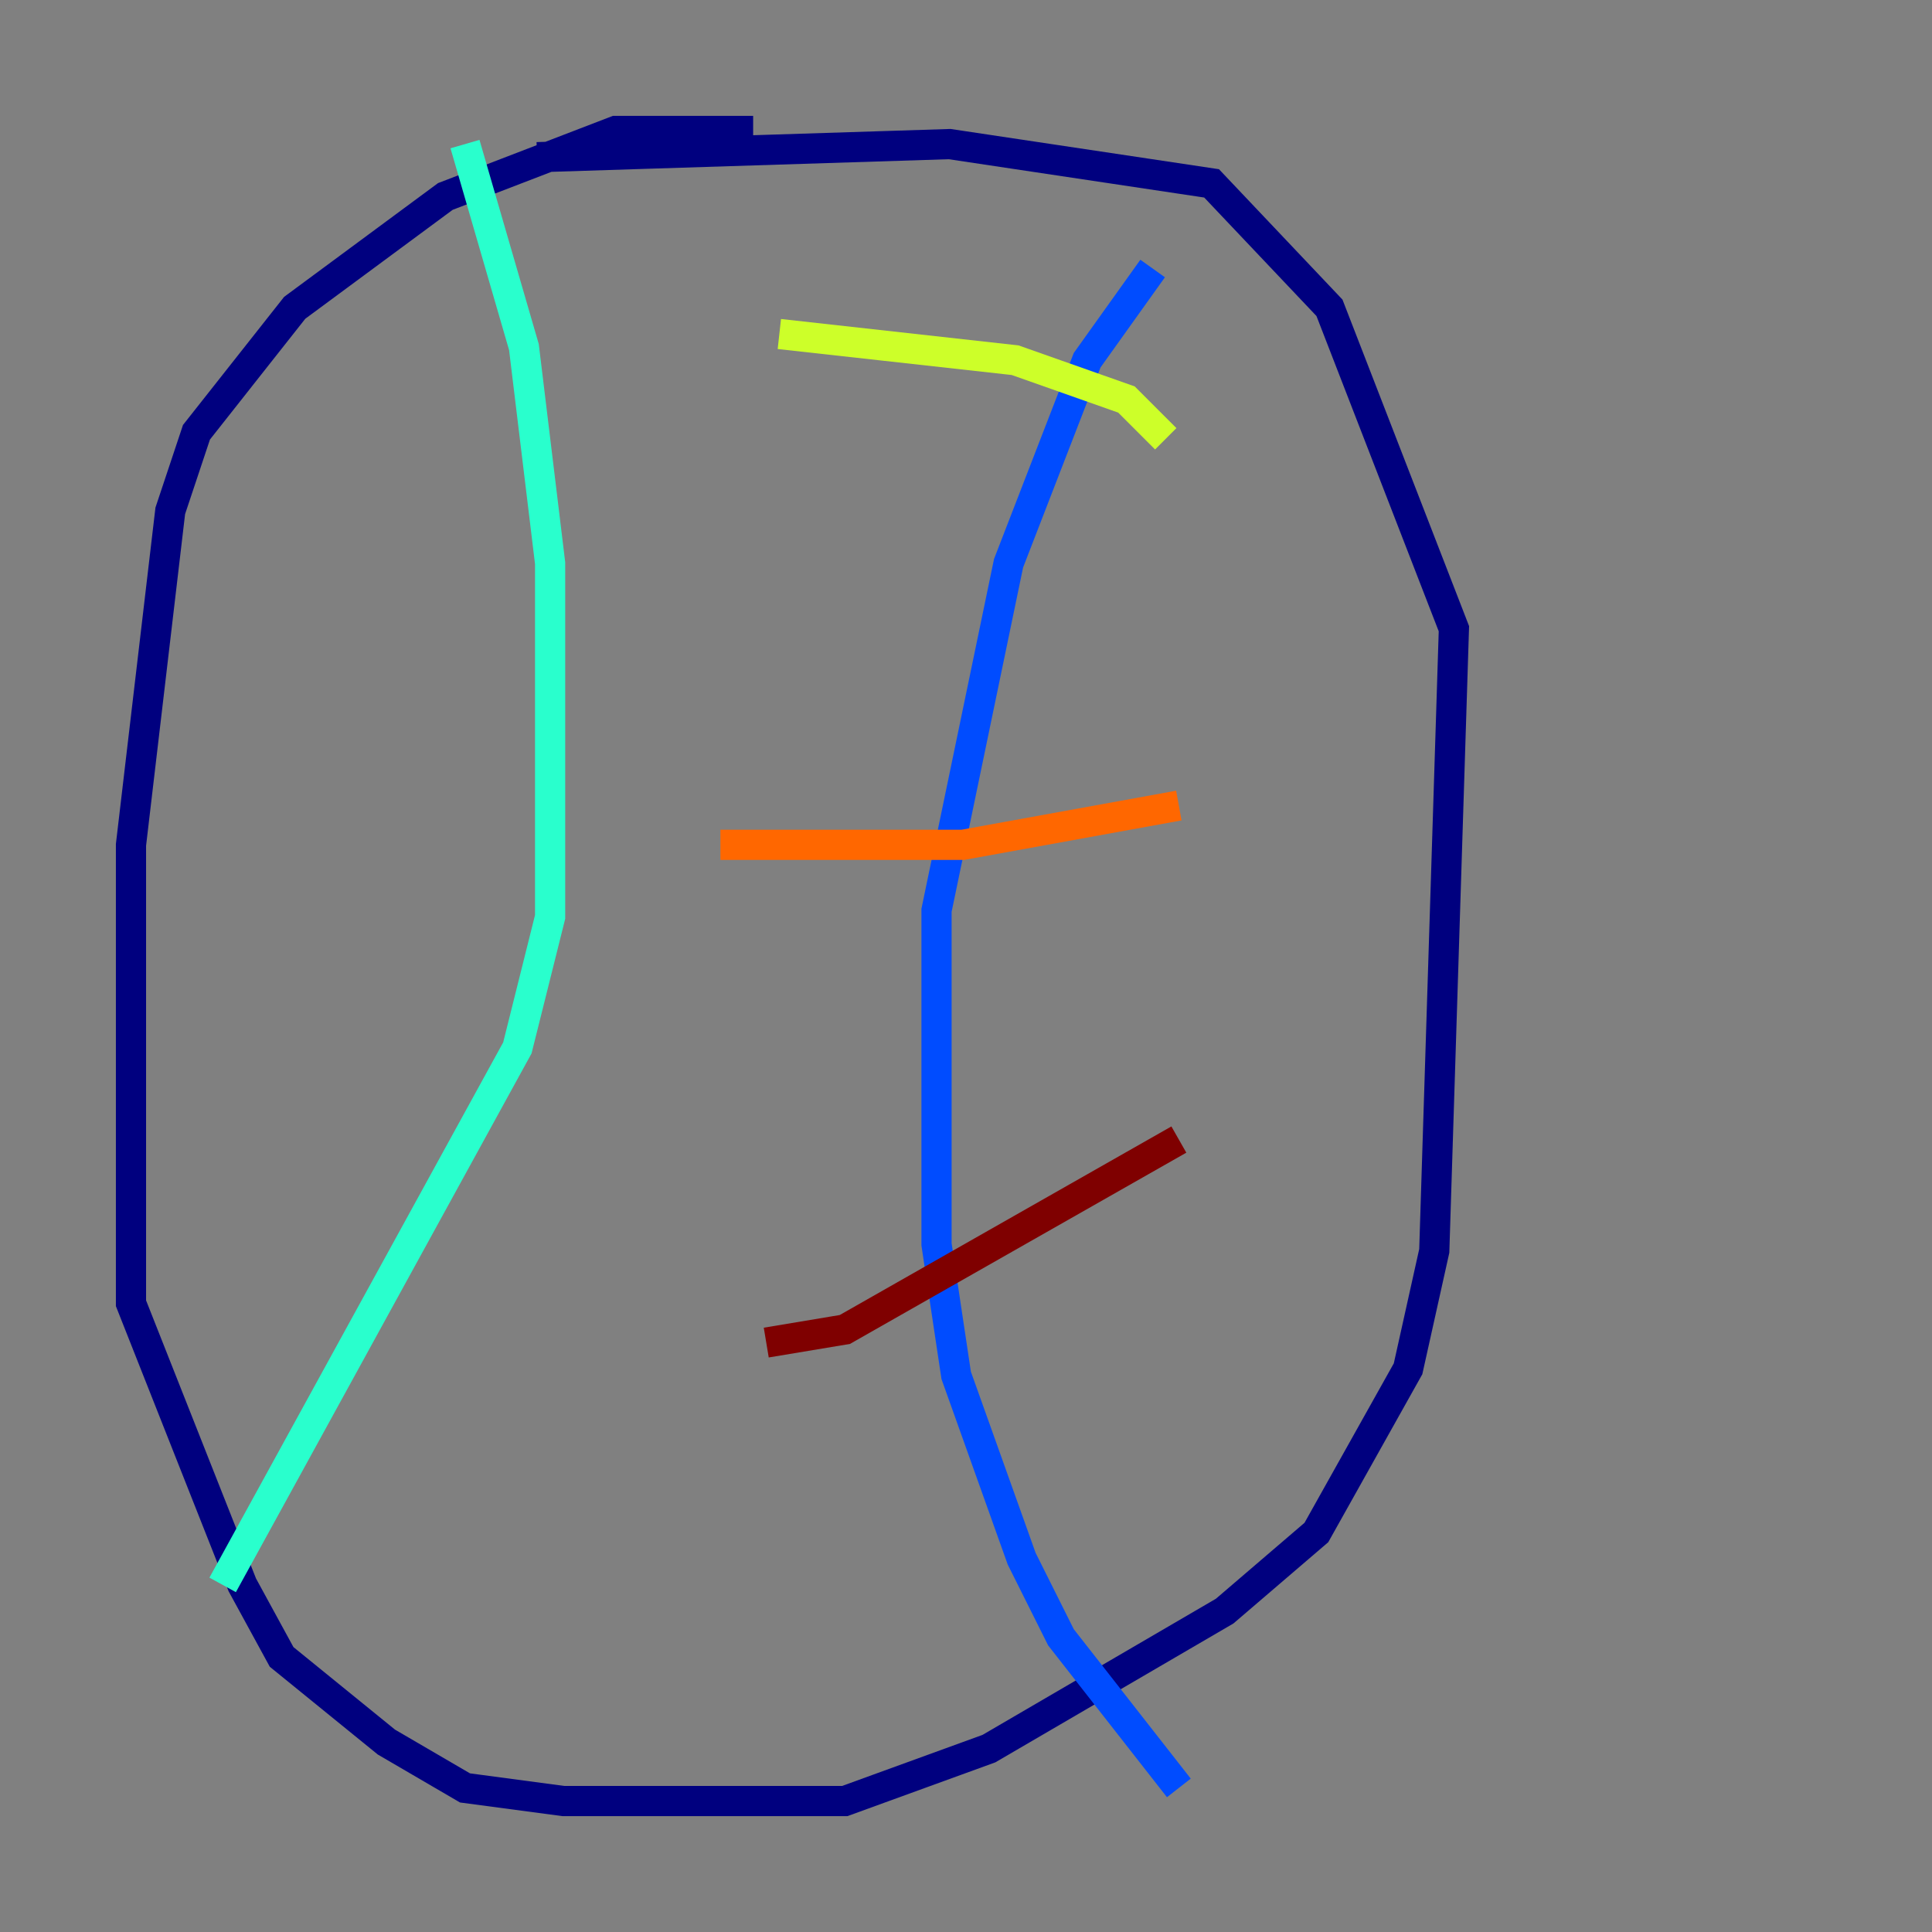 <?xml version="1.0" encoding="utf-8" ?>
<svg baseProfile="tiny" height="128" version="1.2" viewBox="0,0,128,128" width="128" xmlns="http://www.w3.org/2000/svg" xmlns:ev="http://www.w3.org/2001/xml-events" xmlns:xlink="http://www.w3.org/1999/xlink"><rect x="0" y="0" width="128" height="128" fill="#808080" stroke="none"/><defs /><polyline fill="none" points="49.898,8.678 40.786,8.678 29.505,13.017 19.525,20.393 13.017,28.637 11.281,33.844 8.678,55.973 8.678,86.346 16.054,105.003 18.658,109.776 25.6,115.417 30.807,118.454 37.315,119.322 55.973,119.322 65.519,115.851 81.139,106.739 87.214,101.532 93.288,90.685 95.024,82.875 96.325,41.654 88.081,20.393 80.271,12.149 62.915,9.546 35.58,10.414" stroke="#00007f" stroke-width="2" /><polyline fill="none" points="76.366,17.79 72.027,23.864 66.82,37.315 62.047,60.312 62.047,82.441 63.349,91.119 67.688,103.268 70.291,108.475 78.102,118.454" stroke="#004cff" stroke-width="2" /><polyline fill="none" points="30.807,9.546 34.712,22.997 36.447,37.315 36.447,60.746 34.278,69.424 14.752,105.003" stroke="#29ffcd" stroke-width="2" /><polyline fill="none" points="51.634,22.129 67.254,23.864 74.63,26.468 77.234,29.071" stroke="#cdff29" stroke-width="2" /><polyline fill="none" points="47.729,55.973 63.783,55.973 78.102,53.37" stroke="#ff6700" stroke-width="2" /><polyline fill="none" points="50.766,88.949 55.973,88.081 78.102,75.498" stroke="#7f0000" stroke-width="2" /></svg>